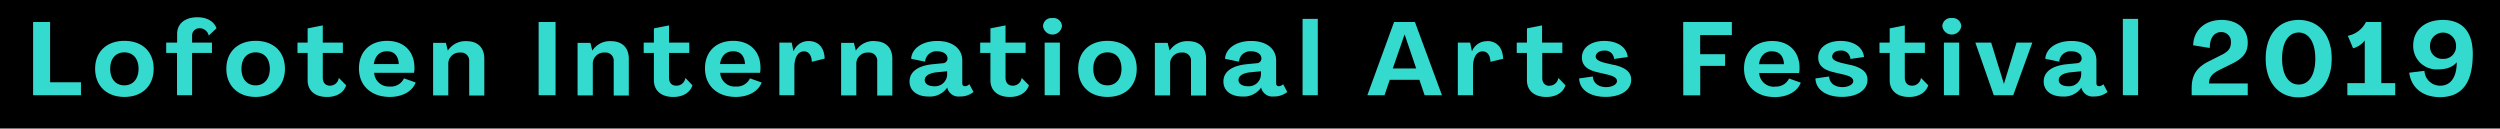 <svg xmlns="http://www.w3.org/2000/svg" viewBox="0 0 642 33"><defs><style>.cls-1{fill:#35dace;fill-rule:evenodd;}</style></defs><title>li</title><g id="Layer_2" data-name="Layer 2"><g id="li"><g id="liaf_bkg" data-name="liaf bkg"><rect width="642" height="33"/></g><g id="liaf"><path class="cls-1" d="M12.86,5.65H8.5V24.44H20.79V21.13H12.86Zm19.08,4.84c-4.56,0-7.51,2.81-7.51,7.17s2.95,7.23,7.51,7.23,7.52-2.83,7.52-7.23S36.51,10.49,31.94,10.49Zm0,11.43c-2.23,0-3.64-1.64-3.64-4.26s1.41-4.21,3.64-4.21,3.64,1.62,3.64,4.21S34.15,21.92,31.94,21.92ZM51.3,7.26a2.37,2.37,0,0,1,2.3,1.88l2-1.88c-.63-1.75-2.42-2.83-4.89-2.83-3.2,0-5.22,1.64-5.22,4.26v2.25H42.68v2.65h2.78l0,10.85h3.87V13.59h5.1V10.94h-5.1V9.22A1.85,1.85,0,0,1,51.3,7.26Zm14.35,3.23c-4.56,0-7.52,2.81-7.52,7.17s3,7.23,7.52,7.23,7.52-2.83,7.52-7.23S70.21,10.49,65.65,10.49Zm0,11.43c-2.24,0-3.64-1.64-3.64-4.26s1.4-4.21,3.64-4.21,3.64,1.62,3.64,4.21S67.86,21.92,65.65,21.92ZM84.74,22c-1.16,0-1.85-.76-1.85-2.06V13.59h5.16V10.94H82.89V6.52L79,7.29v3.65H76.39v2.65H79v7c0,2.65,1.84,4.31,5,4.31,2.44,0,4.29-1.11,4.89-3L87,20A2.26,2.26,0,0,1,84.74,22Zm15.34.22a3.76,3.76,0,0,1-4-3.52h10.23a4.85,4.85,0,0,0,.12-1.28c0-4.23-2.72-6.93-7-6.93-4.42,0-7.25,2.78-7.25,7.07,0,4.44,3.13,7.33,7.93,7.33,3.17,0,5.79-1.4,6.63-3.71l-3-1.06A3.69,3.69,0,0,1,100.08,22.22Zm-.68-9.06c1.82,0,2.92,1.19,3,3.29H96C96.3,14.41,97.43,13.16,99.4,13.16Zm20.4-2.59A5.38,5.38,0,0,0,115,13h0l-.5-2h-3.28v13.5h3.9v-8a2.87,2.87,0,0,1,3.1-3,2.06,2.06,0,0,1,2.27,2.2v8.84h3.88v-9.5C124.36,12.18,122.63,10.57,119.8,10.57Zm18.52,13.87h4.35V5.65h-4.35Zm18.56-13.87A5.35,5.35,0,0,0,152.11,13h0l-.51-2h-3.28v13.5h3.91v-8a2.86,2.86,0,0,1,3.1-3,2.06,2.06,0,0,1,2.27,2.2v8.84h3.88v-9.5C161.45,12.18,159.72,10.57,156.88,10.57ZM173.65,22c-1.16,0-1.85-.76-1.85-2.06V13.59H177V10.94H171.8V6.52l-3.88.77v3.65H165.3v2.65h2.62v7c0,2.65,1.85,4.31,5,4.31,2.45,0,4.3-1.11,4.9-3L176,20A2.27,2.27,0,0,1,173.65,22Zm15.34.22a3.75,3.75,0,0,1-4.05-3.52h10.23a4.85,4.85,0,0,0,.12-1.28c0-4.23-2.72-6.93-7-6.93-4.42,0-7.25,2.78-7.25,7.07,0,4.44,3.13,7.33,7.93,7.33,3.16,0,5.79-1.4,6.62-3.71l-3-1.06A3.7,3.7,0,0,1,189,22.22Zm-.68-9.06c1.82,0,2.92,1.19,3,3.29h-6.41C185.2,14.41,186.34,13.16,188.31,13.16Zm19.32-2.62a4.07,4.07,0,0,0-3.85,2.65h0l-.48-2.25h-3.16v13.5H204V17.19c0-2.49.93-4,2.48-4,1.19,0,1.93,1,2,2.68l3.29-.82C211.69,12.21,210.14,10.54,207.63,10.54Zm16.93,0A5.38,5.38,0,0,0,219.78,13h0l-.5-2H216v13.5h3.9v-8a2.87,2.87,0,0,1,3.1-3,2.06,2.06,0,0,1,2.27,2.2v8.84h3.88v-9.5C229.12,12.18,227.39,10.57,224.56,10.57ZM247.8,22.14c-.45,0-.69-.27-.69-.77V15.52c0-3-2.48-5-6.41-5s-6.6,2-6.71,4.58l3.57.74a2.9,2.9,0,0,1,3.11-2.67c1.52,0,2.65.71,2.65,1.85a1.22,1.22,0,0,1-1.25,1.22l-2.42.24c-4,.37-6.08,2-6.08,4.44s2,3.87,4.92,3.87a5.42,5.42,0,0,0,4.77-2.31h0l.06.3a3,3,0,0,0,3.19,2A5.39,5.39,0,0,0,250,23.62l-1.07-2A1.67,1.67,0,0,1,247.8,22.14ZM243.23,19a3.1,3.1,0,0,1-3.31,3.15c-1.43,0-2.44-.59-2.44-1.59s1-1.78,3.07-2l2.68-.26Zm16.83,3c-1.16,0-1.84-.76-1.84-2.06V13.59h5.16V10.94h-5.16V6.52l-3.88.77v3.65h-2.63v2.65h2.63v7c0,2.65,1.85,4.31,5,4.31,2.44,0,4.29-1.11,4.89-3L262.36,20A2.26,2.26,0,0,1,260.06,22Zm8.21,2.44h3.91V10.94h-3.91Zm2-19.8a2.17,2.17,0,0,0-2.42,2.09,2.45,2.45,0,0,0,4.86,0A2.17,2.17,0,0,0,270.24,4.64Zm14.13,5.85c-4.57,0-7.52,2.81-7.52,7.17s2.95,7.23,7.52,7.23,7.51-2.83,7.51-7.23S288.93,10.49,284.37,10.49Zm0,11.43c-2.24,0-3.64-1.64-3.64-4.26s1.4-4.21,3.64-4.21S288,15.07,288,17.66,286.57,21.92,284.37,21.92Zm20.76-11.35A5.35,5.35,0,0,0,300.36,13h0l-.51-2h-3.28v13.5h3.91v-8a2.86,2.86,0,0,1,3.1-3,2.06,2.06,0,0,1,2.27,2.2v8.84h3.87v-9.5C309.69,12.18,308,10.57,305.13,10.57Zm23.24,11.57c-.45,0-.69-.27-.69-.77V15.52c0-3-2.47-5-6.41-5s-6.59,2-6.71,4.58l3.58.74a2.89,2.89,0,0,1,3.1-2.67c1.52,0,2.66.71,2.66,1.85a1.22,1.22,0,0,1-1.26,1.22l-2.41.24c-4,.37-6.09,2-6.09,4.44s2,3.87,4.92,3.87a5.45,5.45,0,0,0,4.78-2.31h0l.06.3a3,3,0,0,0,3.19,2,5.43,5.43,0,0,0,3.46-1.16l-1.08-2A1.64,1.64,0,0,1,328.37,22.14ZM323.81,19a3.11,3.11,0,0,1-3.31,3.15c-1.44,0-2.45-.59-2.45-1.59s.95-1.78,3.07-2l2.69-.26Zm10.69,5.45h3.91V4.85H334.5ZM358,5.65l-6.86,18.79h4.41l1.34-3.94h7.61l1.34,3.94h4.45L363.35,5.65Zm-.33,11.93,3-8.68h.06l2.95,8.68Zm24.23-7A4.07,4.07,0,0,0,378,13.19h0l-.47-2.25h-3.16v13.5h3.9V17.19c0-2.49.93-4,2.48-4,1.19,0,1.94,1,2,2.68L386,15.1C385.91,12.21,384.36,10.54,381.85,10.54Zm16,11.46c-1.17,0-1.85-.76-1.85-2.06V13.59h5.16V10.94H396V6.52l-3.88.77v3.65h-2.62v2.65h2.62v7c0,2.65,1.85,4.31,5,4.31,2.45,0,4.3-1.11,4.89-3L400.17,20A2.25,2.25,0,0,1,397.88,22Zm16.5-5.37-2.18-.5c-1.73-.45-2.47-.93-2.44-1.7S410.62,13,411.9,13a2.3,2.3,0,0,1,2.6,2.14l3.49-.5c-.24-2.62-2.78-4.13-6-4.13-3.37,0-5.75,1.67-5.75,4.24,0,2,1.22,3.17,4.11,3.83l2.18.51c1.88.42,2.68.9,2.71,1.72s-1.19,1.56-2.77,1.56c-1.94,0-3.34-1-3.43-2.73l-3.52.5c.12,3.08,3,4.74,6.83,4.74s6.53-1.72,6.53-4.36C418.91,18.54,417.51,17.37,414.38,16.63Zm17.86,7.81h4.36V16.92H443v-3H436.6V9h8.14V5.65h-12.5Zm23.55-2.22a3.76,3.76,0,0,1-4.06-3.52H462a4.85,4.85,0,0,0,.12-1.28c0-4.23-2.72-6.93-7-6.93-4.41,0-7.25,2.78-7.25,7.07,0,4.44,3.13,7.33,7.94,7.33,3.16,0,5.78-1.4,6.62-3.71l-3-1.06A3.67,3.67,0,0,1,455.79,22.22Zm-.69-9.06c1.82,0,2.92,1.19,3,3.29h-6.41C452,14.41,453.13,13.16,455.1,13.16Zm20,3.47-2.18-.5c-1.73-.45-2.47-.93-2.44-1.7S471.3,13,472.58,13a2.3,2.3,0,0,1,2.6,2.14l3.49-.5c-.24-2.62-2.78-4.13-6-4.13-3.37,0-5.75,1.67-5.75,4.24,0,2,1.22,3.17,4.11,3.83l2.18.51c1.88.42,2.68.9,2.71,1.72s-1.19,1.56-2.77,1.56c-1.94,0-3.34-1-3.43-2.73l-3.52.5c.12,3.08,3,4.74,6.83,4.74s6.53-1.72,6.53-4.36C479.59,18.54,478.19,17.37,475.06,16.63ZM491,22c-1.16,0-1.85-.76-1.85-2.06V13.59h5.16V10.94h-5.16V6.52l-3.88.77v3.65h-2.62v2.65h2.62v7c0,2.65,1.85,4.31,5,4.31,2.45,0,4.3-1.11,4.9-3L493.3,20A2.27,2.27,0,0,1,491,22Zm8.2,2.44h3.91V10.94H499.2Zm2-19.8a2.16,2.16,0,0,0-2.41,2.09,2.45,2.45,0,0,0,4.86,0A2.18,2.18,0,0,0,501.17,4.64Zm13.41,16.91h0l-3.28-10.61h-4.06L512,24.44h5l4.9-13.5h-4.06Zm24.44.59c-.45,0-.69-.27-.69-.77V15.52c0-3-2.48-5-6.41-5s-6.6,2-6.71,4.58l3.57.74a2.9,2.9,0,0,1,3.11-2.67c1.52,0,2.65.71,2.65,1.85a1.22,1.22,0,0,1-1.25,1.22l-2.42.24c-4,.37-6.08,2-6.08,4.44s2,3.87,4.92,3.87a5.42,5.42,0,0,0,4.77-2.31h0l.06.3a3,3,0,0,0,3.19,2,5.39,5.39,0,0,0,3.46-1.16l-1.07-2A1.67,1.67,0,0,1,539,22.14ZM534.45,19a3.1,3.1,0,0,1-3.31,3.15c-1.43,0-2.45-.59-2.45-1.59s1-1.78,3.08-2l2.68-.26Zm10.7,5.45h3.91V4.85h-3.91ZM570,17.93l2.9-1.43c3.13-1.48,4.32-3,4.32-5.56,0-3.49-2.65-5.82-6.71-5.82-4.26,0-7.19,2.59-7.31,6.51l4.27.69c0-2.68,1.19-4.08,2.92-4.08a2.44,2.44,0,0,1,2.51,2.67c0,1.51-.69,2.36-2.54,3.26l-2.68,1.35c-3.52,1.67-4.86,3.6-4.86,7.17v1.75h14.4v-3h-9.93C567.25,20,567.88,19,570,17.93ZM590.3,5.12c-5.16,0-8.47,3.78-8.47,9.92S585.14,25,590.3,25s8.48-3.81,8.48-9.93S595.46,5.12,590.3,5.12Zm0,16.59c-2.62,0-4.26-2.51-4.26-6.67s1.64-6.69,4.26-6.69,4.27,2.54,4.27,6.69S593,21.71,590.3,21.71ZM611.51,5.65h-3.93a6.61,6.61,0,0,1-4.66,3.54l1.35,3.21a5.69,5.69,0,0,0,3-2h0V21.34H602.8v3.1h12.29v-3.1h-3.58Zm15.8-.53c-4.65,0-7.6,2.64-7.6,6.56A6,6,0,0,0,626,17.82c2.63,0,4-.79,4.89-1.82,0,4-1.7,6-4.17,6a4,4,0,0,1-4.12-3.81l-3.91.48c.51,3.76,3.32,6.27,7.91,6.27,6.32,0,8.41-4.6,8.41-11.14C635,8.05,632.24,5.12,627.31,5.12Zm0,10a3.15,3.15,0,0,1-3.28-3.41,3.34,3.34,0,1,1,6.68,0A3.19,3.19,0,0,1,627.34,15.12Z"/></g></g></g></svg>